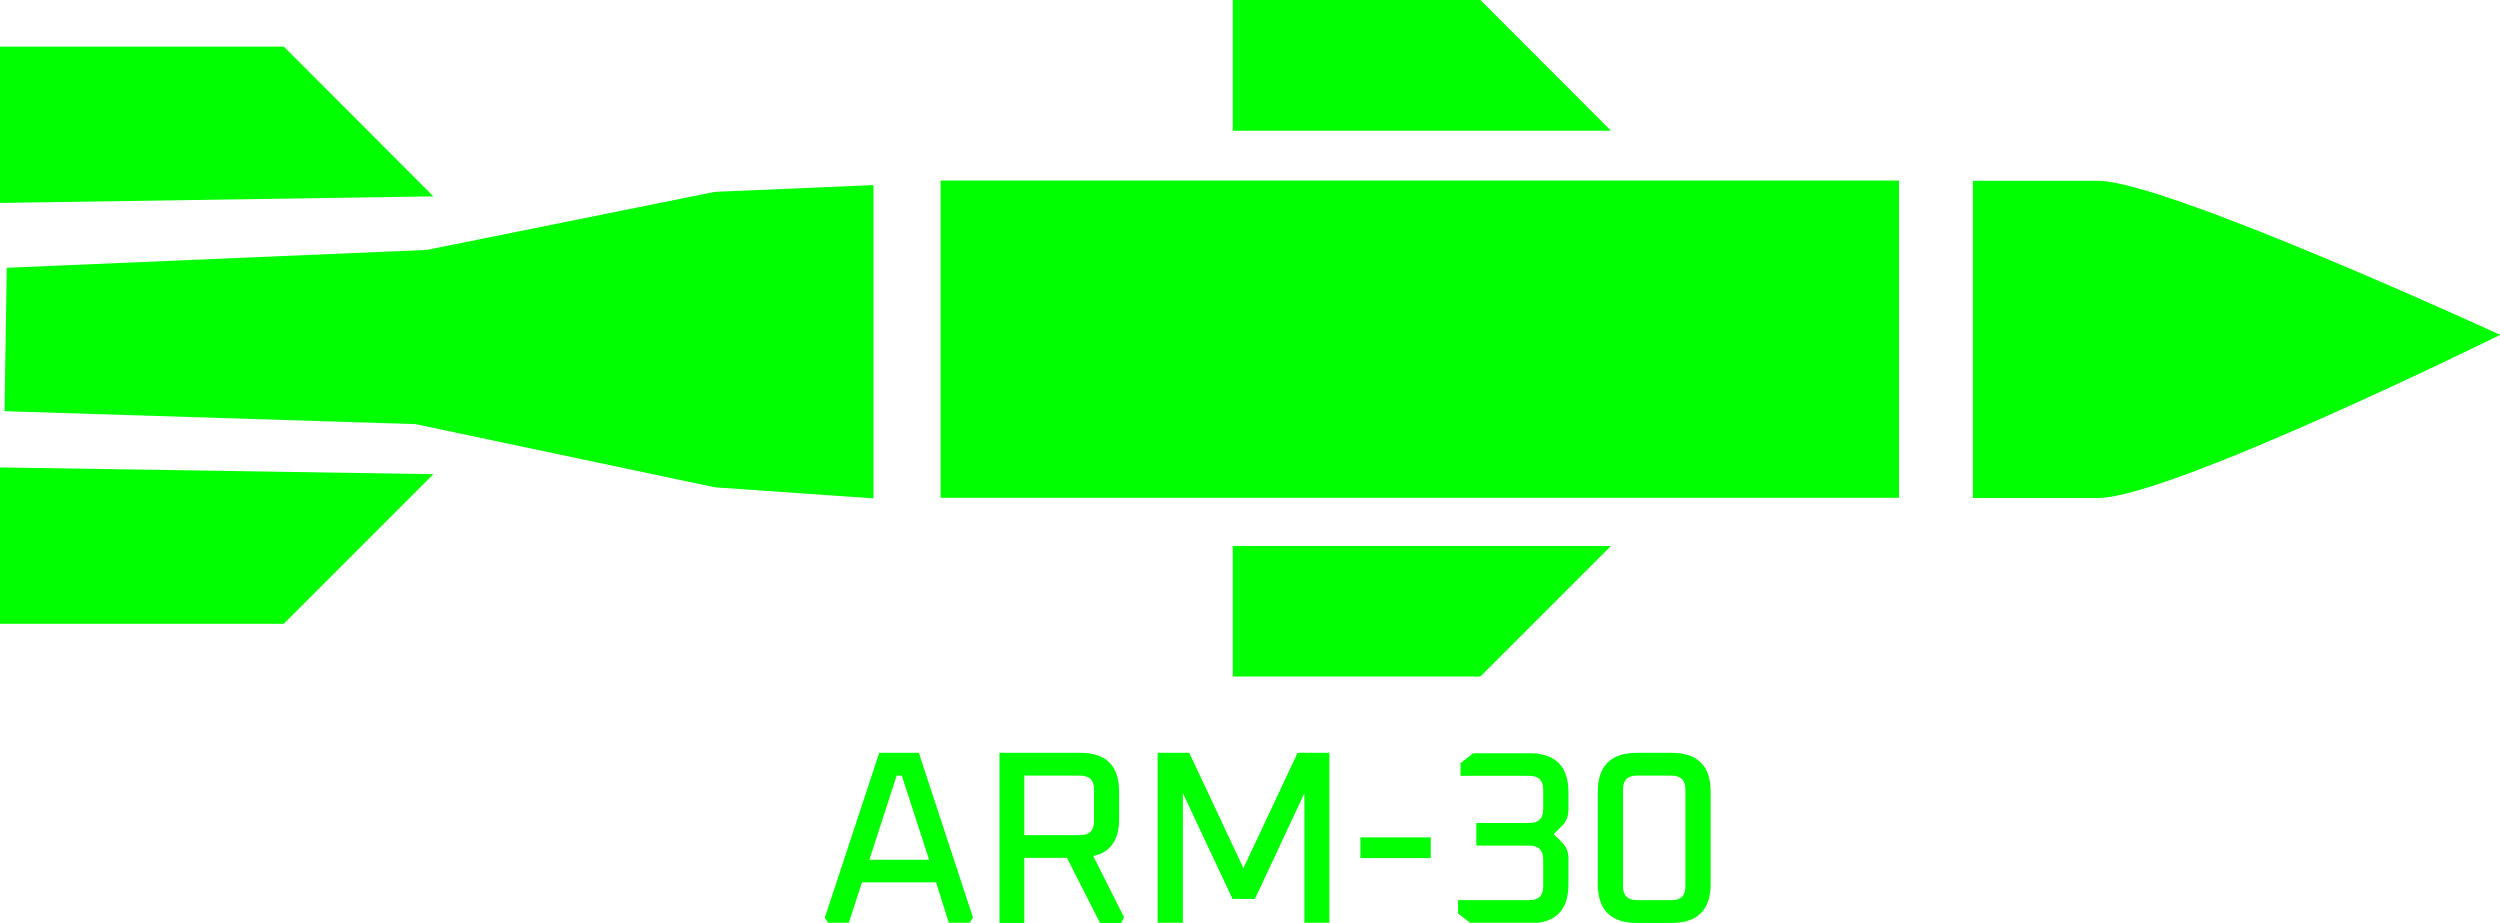 <?xml version="1.0" encoding="UTF-8"?><svg id="b" xmlns="http://www.w3.org/2000/svg" viewBox="0 0 121.84 44.97"><defs><style>.d{fill:lime;}</style></defs><g id="c"><path class="d" d="M40.2,44.72l2.65-8.03h1.93l2.64,8.03-.16.25h-1.02l-.62-1.97h-3.61l-.64,1.97h-1.01l-.17-.25ZM42.36,41.9h2.92l-1.33-4.1h-.25l-1.33,4.1Z"/><path class="d" d="M48.71,44.97v-8.28h3.95c1.26,0,1.88.63,1.88,1.9v1.33c0,1.02-.42,1.62-1.26,1.8l1.5,2.98-.14.28h-1.03l-1.61-3.17h-2.08v3.17h-1.21ZM49.92,40.7h2.72c.46,0,.68-.23.68-.68v-1.55c0-.45-.23-.67-.68-.67h-2.72v2.9Z"/><path class="d" d="M56.42,44.97v-8.28h1.54l2.64,5.62,2.64-5.62h1.55v8.28h-1.22v-6.31l-2.41,5.15h-1.09l-2.42-5.15v6.31h-1.21Z"/><path class="d" d="M66.3,41.82v-1.01h3.43v1.01h-3.43Z"/><path class="d" d="M71.06,44.49v-.62h3.47c.46,0,.68-.22.68-.67v-1.31c0-.46-.23-.68-.68-.68h-2.58v-1.1h2.58c.46,0,.68-.23.68-.68v-.95c0-.45-.23-.67-.68-.67h-3.35v-.62l.62-.48h2.74c1.26,0,1.9.63,1.9,1.9v.84c0,.32-.1.58-.3.78l-.42.42.42.42c.2.2.3.46.3.78v1.25c0,1.26-.63,1.9-1.9,1.9h-2.86l-.62-.48Z"/><path class="d" d="M77.87,43.08v-4.49c0-1.26.63-1.9,1.9-1.9h1.7c1.26,0,1.9.63,1.9,1.9v4.49c0,1.26-.63,1.9-1.9,1.9h-1.7c-1.26,0-1.9-.63-1.9-1.9ZM79.1,43.2c0,.45.23.67.68.67h1.68c.46,0,.68-.22.68-.67v-4.73c0-.45-.23-.67-.68-.67h-1.68c-.46,0-.68.22-.68.67v4.73Z"/><polygon class="d" points="0 9.89 0 2.27 13.83 2.27 21.12 9.57 0 9.89"/><polygon class="d" points="0 22.78 0 30.4 13.83 30.4 21.12 23.11 0 22.78"/><polygon class="d" points="60.08 6.37 60.08 0 72.15 0 78.51 6.37 60.08 6.37"/><polygon class="d" points="60.08 26.61 60.08 32.97 72.15 32.97 78.51 26.61 60.08 26.61"/><polygon class="d" points=".33 13.05 20.8 12.18 34.84 9.35 42.57 9.02 42.57 24.29 34.84 23.75 20.25 20.67 .22 20.04 .33 13.05"/><rect class="d" x="45.84" y="8.8" width="46.71" height="15.46"/><path class="d" d="M102.25,24.27h-6.1v-15.46h6.1c3.27,0,19.6,7.51,19.6,7.51,0,0-16.12,7.95-19.6,7.95Z"/></g></svg>